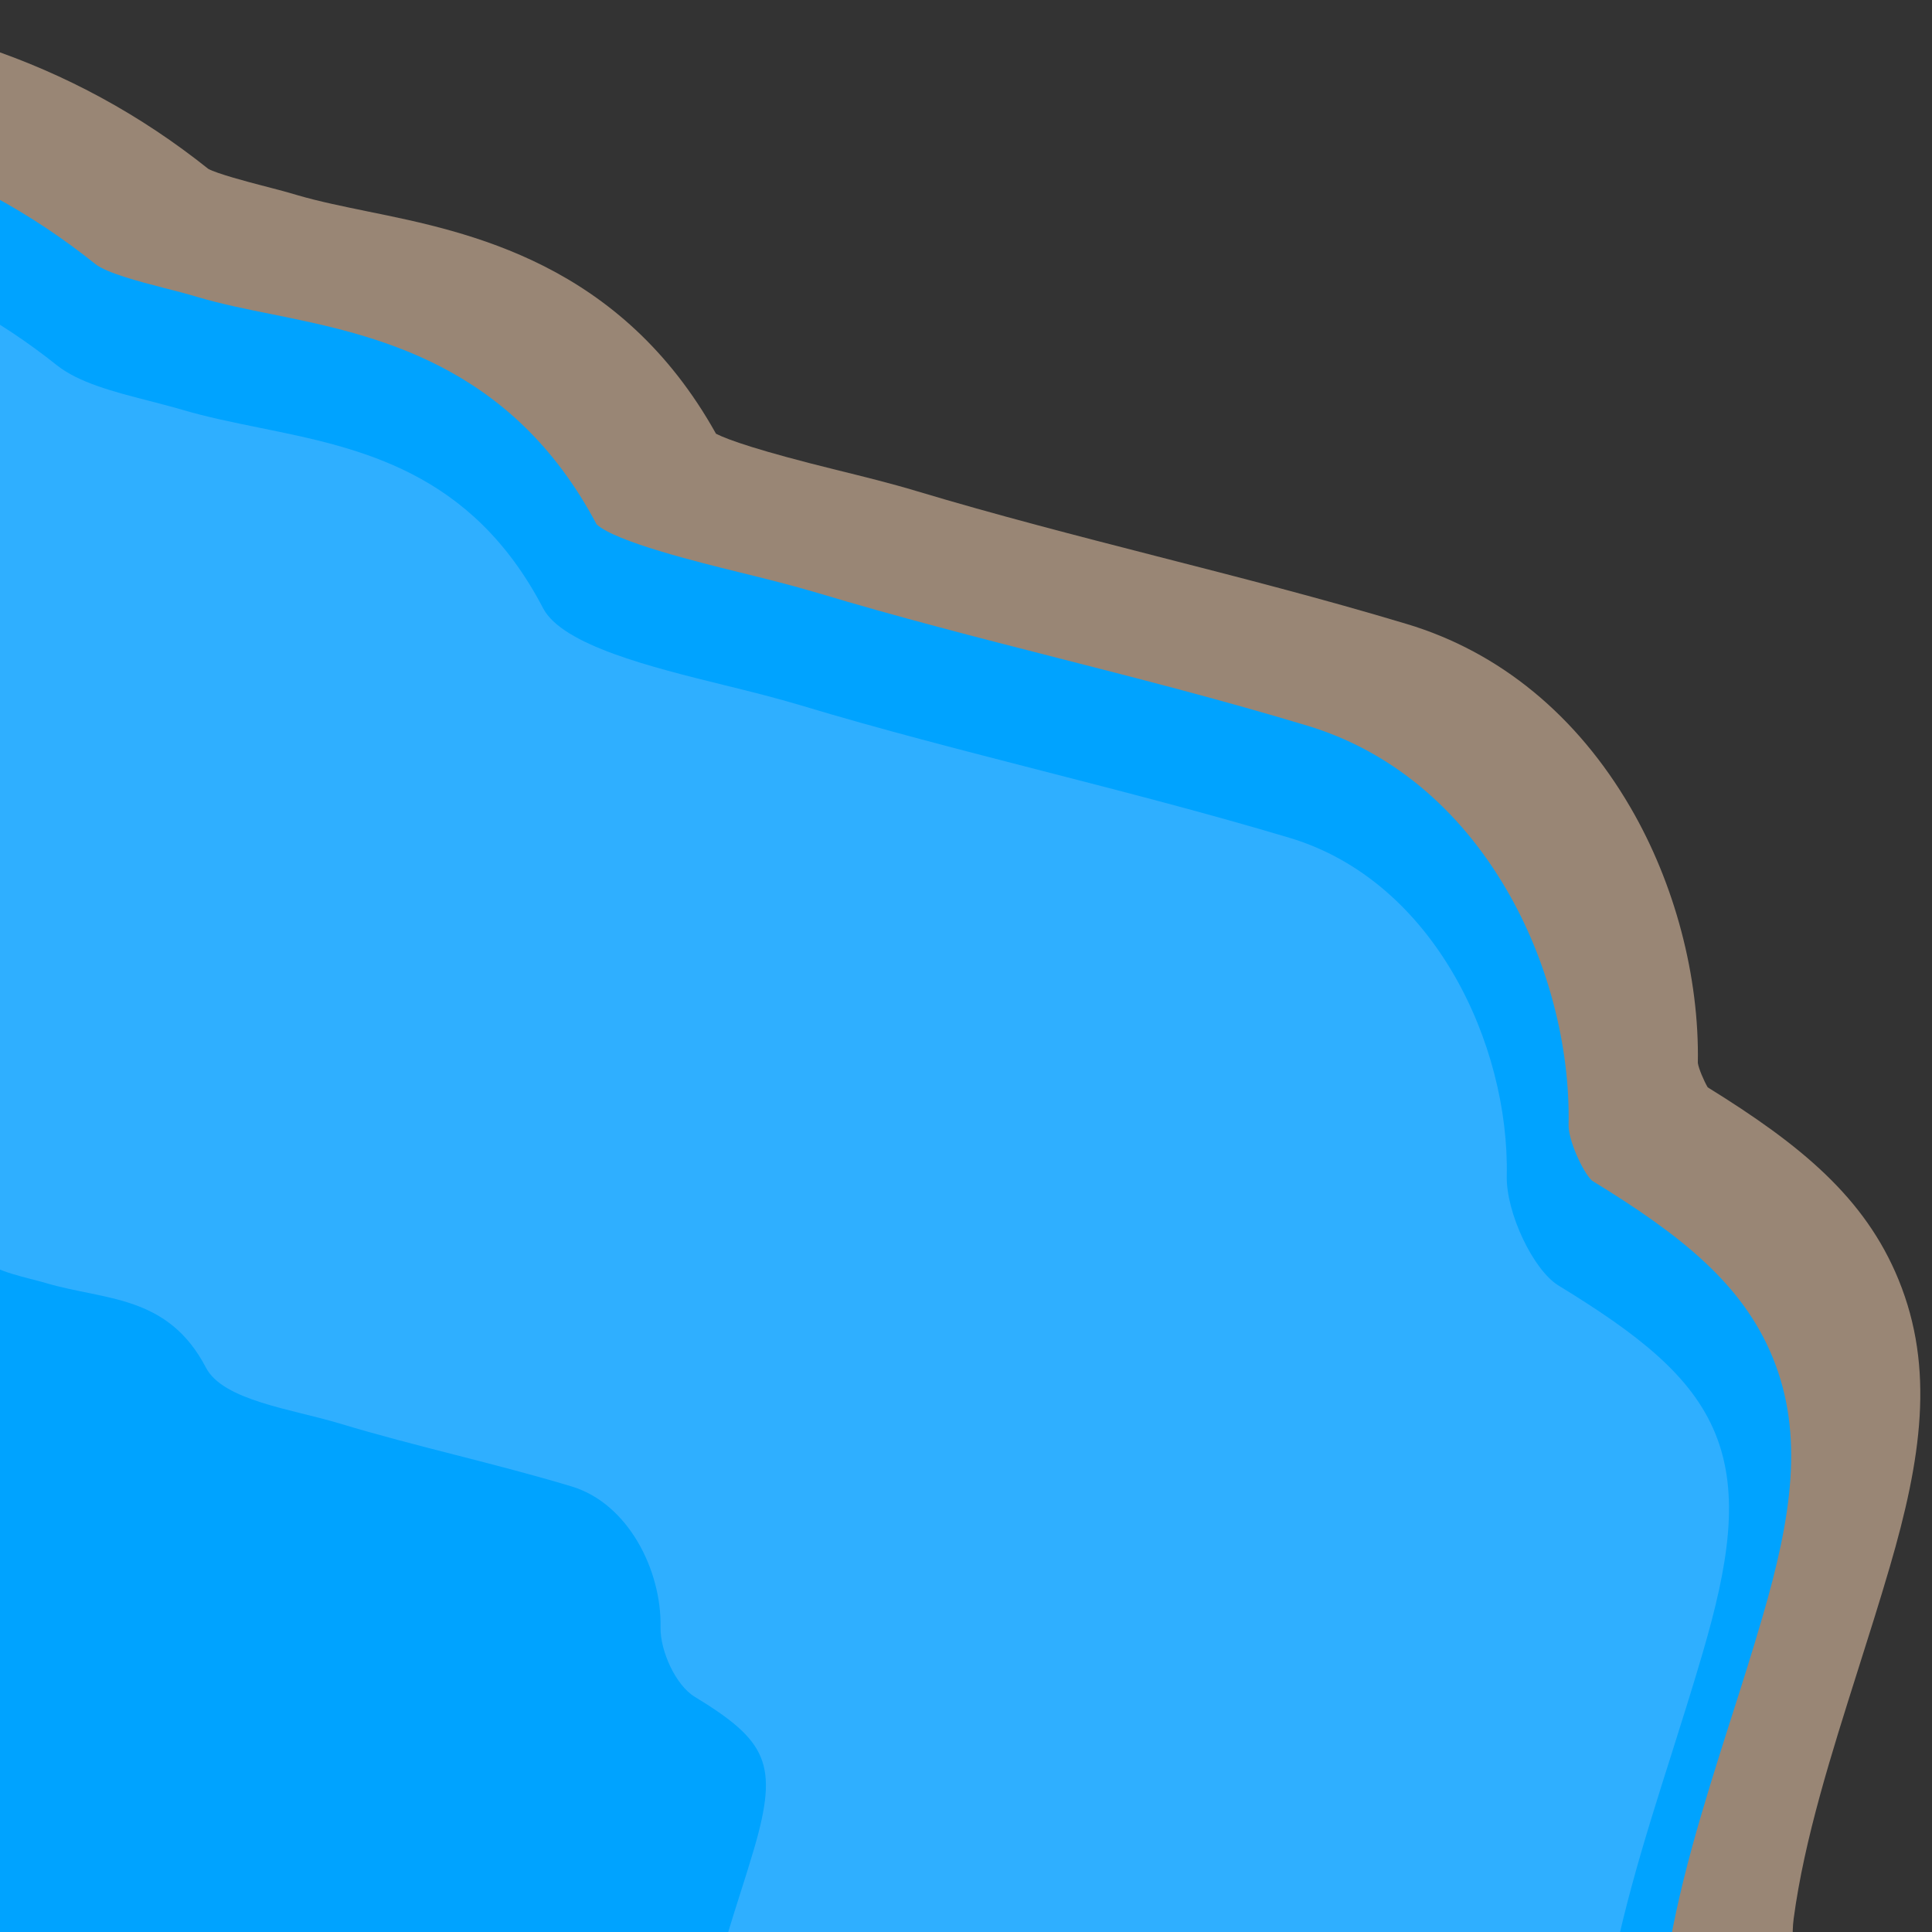 <?xml version="1.0" encoding="utf-8"?>
<!-- Generator: Adobe Illustrator 28.1.0, SVG Export Plug-In . SVG Version: 6.00 Build 0)  -->
<svg version="1.1" id="Layer_1" xmlns="http://www.w3.org/2000/svg" xmlns:xlink="http://www.w3.org/1999/xlink" x="0px" y="0px"
	 viewBox="0 0 1000 1000" style="enable-background:new 0 0 1000 1000;" xml:space="preserve">
<rect x="0" y="0" width="1000" height="1000" fill="#333333" stroke="none"/>
<style type="text/css">
	.st0{fill:#FFFFFF;}
	.st1{fill:#998675;}
	.st2{fill:#00A3FF;}
	.st3{fill:#2FAFFF;}
</style>
<g>
	<path class="st0" d="M397.9,1930.6c56.7-14.7,118.5-18.1,164.5-46.7c37.9-23.6,74.6-74.8,80.6-118.1c9.2-66,35.6-103.3,87-144
		c51.4-40.7,108.8-102.3,117.7-161.6c13.5-90.7-11.8-187.3-22-281.2c-5-46-23.2-93-17.3-137c8.8-65.4,33.4-128.8,52-192.9
		c26.9-92.1,14-117-65.2-165.4c-20.8-12.7-37.7-50-37.2-75.6c1.3-63.2-35.9-135.5-97-153.9c-83.8-25.2-169.6-43.5-253.4-68.7
		c-51.6-15.5-127.1-24.8-146-60.9c-41.5-79.6-110.4-73.4-174.1-92.1c-24.6-7.2-52.9-11.6-71.9-26.8C-74.9,133.2-182.7,128.3-285,147
		c-115.6,21.2-216.5,81.6-348.4,67.2c-105.2-11.5-192.7,86.6-257.5,178.9c-59.3,84.5-21.7,161.9,8.3,245.2
		c38.3,106.3,59.8,210.6,5.8,328.3c-63.9,139.3-91.5,291.3-22.4,444.4c14.9,33,24.9,83.8,9.8,111.4c-35.6,65.1-19.9,116,12,172.8
		c13.5,24,18.5,54,22.1,82c11.7,90,62.1,145.8,152.6,160.2c76.7,12.2,153.6,25.1,230.9,30.7c71,5.1,136.6-7.8,180.4-77.7
		c16.2-25.8,50.9-55.1,78.2-56.2c79.6-3.2,160.9-0.2,239.3,13.6C150.7,1869.8,273.4,1902.4,397.9,1930.6z"/>
	<path class="st1" d="M-400.3,1985.5c-10,0-20.6-0.4-31.5-1.2c-74.2-5.3-147.5-17-218.4-28.4l-19-3c-60.7-9.7-110.3-34.3-147.5-73.1
		c-37.1-38.8-60-89.9-68-151.9c-1.9-14.3-5.3-40.9-13.1-54.8c-36.4-64.9-66.4-144.3-14.2-242.6c0.4-6.3-1-26.3-10.6-47.5
		c-70-155.3-62.6-321.1,22.6-506.9c41.8-91,27.8-171.3-8.2-271.3c-2.6-7.2-5.2-14.3-7.9-21.4l-0.1-0.2
		c-15.4-41.6-31.3-84.6-35.3-132.2c-4.9-58.5,9.6-110.9,44.2-160.3c63.9-91,164.7-211.9,302.4-211.9c8.3,0,16.7,0.5,25,1.4
		c10.6,1.2,21.4,1.7,32.2,1.7c58.2,0,112.7-17,170.4-35.1c39.4-12.3,80-25,124-33.1c38.1-7,74.8-10.5,109-10.5
		c97.3,0,182.1,28.3,252.1,84.2c4.5,2.5,20.4,6.7,27.3,8.5c6.1,1.6,12.5,3.2,19.1,5.2c11,3.2,23.3,5.7,36.4,8.4
		c52.2,10.6,130.7,26.6,180,115c6.3,3.2,22.5,8.9,62.2,18.7c14.6,3.6,28.4,7,42,11.1c40.3,12.1,82.6,23,123.5,33.5
		c42.5,10.9,86.4,22.1,129.9,35.2c48,14.4,88,47.3,115.7,94.9c23,39.5,35.7,87.6,34.9,132.3c0.4,2.8,3.1,9.2,5.1,12.6
		c48,29.7,81.4,57,98.8,99.6c18.8,46,11.8,92.7-4.6,148.8c-5.3,18.1-11,36-16.5,53.4c-13.6,43-27.7,87.2-33.2,128.5
		c-2.1,15.5,2.6,38.2,7.7,62.2c3.8,18,7.7,36.6,9.8,56.7c2.7,24.6,6.6,50.7,10.5,75.8c11.1,72.9,22.5,148.1,11.1,224.6
		c-13.9,93.3-97.1,171.4-145.5,209.7c-39.9,31.6-53.2,52.9-59,95.2c-8.9,64.4-56.4,135-115.5,171.8c-43.8,27.3-91.4,36.5-137.4,45.4
		c-16.2,3.1-33,6.4-48,10.3l-17.8,4.6l-17.9-4.1c-37.3-8.5-74.8-17.4-111.1-26.1l-0.5-0.1c-84.2-20.1-171.3-40.8-256.5-55.8
		c-68.4-12-114.5-16.1-169.3-13.6c-48,2.1-87.7,9.1-115.6,15.3c-9.5,15.8-22.7,34-41,51.7C-315.9,1963.5-371.4,1979.5-400.3,1985.5z
		"/>
	<path class="st2" d="M-445.6,1996.2c-9.5,0-19.6-0.4-30-1.1c-73.3-5.2-146.1-16.9-216.6-28.2l-19-3
		c-112.4-17.9-182.6-91.2-197.6-206.5c-2.8-21.8-6.6-46.4-15.7-62.6c-35.6-63.4-61.7-134.5-12.5-224.7c2.6-7.3,1-36-11.5-63.8
		c-67.3-149.3-59.9-309.2,22.6-489.1c44.8-97.7,30.4-182.5-7.5-287.6c-2.6-7.3-5.3-14.5-8-21.7l-0.1-0.2
		c-14.9-40.2-30.3-81.7-34-126.4c-4.5-53.2,8.7-101,40.4-146.1c61.1-87,157.1-202.7,284.8-202.7c7.5,0,15.2,0.4,22.7,1.2
		c11.4,1.2,23,1.9,34.5,1.9c61.5,0,117.5-17.5,176.8-36c38.7-12.1,78.8-24.6,121.5-32.5c36.8-6.8,72.2-10.2,105.1-10.2
		c92.4,0,172.9,26.8,239.1,79.8c5.8,4.6,22.6,9,34.9,12.2c6,1.5,12.2,3.1,18.5,5c11.9,3.5,24.7,6.1,38.2,8.8
		c52.2,10.6,123.5,25.1,167.8,108.7c9.8,9,52.7,19.6,73.4,24.7c14.3,3.5,27.8,6.9,41,10.8c40.8,12.3,83.3,23.2,124.4,33.7
		c42.3,10.8,86,22,129,35c42.6,12.8,78.4,42.3,103.3,85.1c21.2,36.3,32.8,80.6,32,121.5c-0.2,7.8,7.2,24.2,12.1,28.9
		c46.1,28.2,77.9,53.4,93.5,91.4c16.5,40.2,9.8,82.9-5.3,134.6c-5.2,17.9-10.9,35.8-16.4,53c-13.9,43.7-28.2,88.8-34,132
		c-2.6,19.2,2.5,43.6,7.9,69.5c3.7,17.5,7.4,35.6,9.5,54.6c2.7,25.1,6.7,51.5,10.6,76.9c10.8,71.2,22,144.7,11.1,218
		c-12.8,86-91.7,159.7-137.5,196c-44.1,34.9-60.4,61.4-67,109.1c-8,57.5-52.4,123.3-105.5,156.5c-40.5,25.2-86.1,34-130.2,42.6
		c-16.5,3.2-33.6,6.5-49.3,10.6c-4.2,0.5-8.5,1-12.7,1.4c-4.3-0.3-8.5-0.7-12.8-1c-37.4-8.5-75-17.5-111.3-26.1
		c-84.6-20.2-171.9-41-257.8-56.1c-52.6-9.2-110.8-13.9-173-13.9c-17.5,0-35.7,0.4-54,1.1c-6.7,1.7-25.2,14.7-35.4,31
		c-25.3,40.3-49.9,53.5-62.3,65.6C-328.4,1978.2-366.9,1999.2-445.6,1996.2z"/>
	<path class="st3" d="M-445.5,1990.7c-8.8,0-18.1-0.3-27.7-1c-71.9-5.1-144-16.7-213.8-27.8l-19-3
		c-98.4-15.7-157.4-77.5-170.6-178.7c-3.2-24.8-7.7-53-19.5-74.2c-35.9-64-51.7-121.4-12.1-193.7c9.4-17.1,4.6-58.5-10.6-92.2
		c-63.2-140.2-55.9-291.5,22.5-462.3c49.2-107.3,33-202.3-6.4-312c-2.7-7.4-5.4-14.8-8.1-22.2c-28.5-77-58-156.5,2.5-242.7
		c56.9-81.1,145.7-189,258.3-189c6.4,0,12.8,0.4,19.2,1c12.5,1.4,25.3,2.1,38,2.1c66.5,0,124.8-18.2,186.5-37.5
		c37.8-11.8,76.9-24,117.7-31.5c34.9-6.4,68.3-9.6,99.2-9.6c84.9,0,158.5,24.5,218.9,72.7c11.2,8.9,29.4,13.7,47,18.2
		c5.7,1.5,11.7,3,17.5,4.7c13.2,3.9,26.6,6.6,40.8,9.5c51.2,10.4,109.2,22.2,146.3,93.3c10,19.2,56.4,30.6,93.7,39.8
		c13.9,3.4,27,6.7,39.4,10.4c41.4,12.5,84.2,23.4,125.7,34.1c42,10.8,85.3,21.9,127.7,34.6c74.8,22.5,113.7,107,112.3,175
		c-0.4,19,13.7,48.7,26.8,56.7c40.9,25,68.8,46.5,81.1,76.5c12.9,31.5,6.8,68.1-6.4,113.3c-5.1,17.5-10.7,35.2-16.1,52.3
		c-14.3,45-29,91.5-35.2,137.4c-3.3,24.7,2.3,51.8,8.3,80.4c3.5,16.7,7.1,34,9,51.4c2.8,25.8,6.9,52.5,10.8,78.3
		c10.5,68.8,21.3,139.9,11.1,208.4c-11.6,77.7-91.7,148.5-125.6,175.4c-50.5,40-71.2,74-79,130c-6.7,48.1-45.6,105.4-90.6,133.4
		c-35.4,22-78,30.3-119.2,38.3c-17,3.3-34.6,6.7-51.2,11l-5.1,1.3l-5.1-1.2c-37.2-8.4-74.7-17.4-111-26.1
		c-85-20.3-172.8-41.2-259.7-56.5c-54.5-9.6-114.6-14.4-178.6-14.4c-18.2,0-37,0.4-56,1.2c-17.1,0.7-46.1,22.7-60.8,46.1
		C-310.5,1961.7-366.9,1990.7-445.5,1990.7z"/>
	<path class="st2" d="M171.2,1469.4c-59-13.4-117.2-28.9-176.2-39.2c-37.1-6.5-75.7-8-113.4-6.4c-13,0.5-29.4,14.4-37.1,26.6
		c-20.8,33.1-51.9,39.2-85.6,36.8c-36.7-2.6-73.1-8.7-109.5-14.5c-42.9-6.8-66.8-33.3-72.4-76c-1.7-13.3-4.1-27.5-10.5-38.9
		c-15.1-26.9-22.6-51.1-5.7-81.9c7.2-13.1,2.4-37.2-4.7-52.8c-32.7-72.6-19.7-144.7,10.6-210.7c25.6-55.8,15.4-105.2-2.7-155.7
		c-14.2-39.5-32.1-76.2-3.9-116.3c30.7-43.7,72.2-90.3,122.1-84.8c62.5,6.8,110.4-21.8,165.2-31.9c48.5-8.9,99.6-6.5,142.6,27.8
		c9,7.2,22.4,9.3,34.1,12.7c30.2,8.9,62.8,5.9,82.5,43.7c8.9,17.1,44.8,21.5,69.2,28.9c39.7,12,80.4,20.6,120.1,32.6
		c29,8.7,46.6,43,46,73c-0.2,12.1,7.8,29.8,17.6,35.8c37.6,22.9,43.6,34.7,30.9,78.4c-8.9,30.4-20.5,60.4-24.7,91.4
		c-2.8,20.9,5.8,43.2,8.2,65c4.8,44.5,16.8,90.4,10.4,133.3c-4.2,28.1-31.4,57.3-55.8,76.6c-24.3,19.3-36.9,37-41.2,68.3
		c-2.8,20.5-20.3,44.8-38.2,56C227.4,1460.8,198.1,1462.4,171.2,1469.4z"/>
</g>
</svg>
